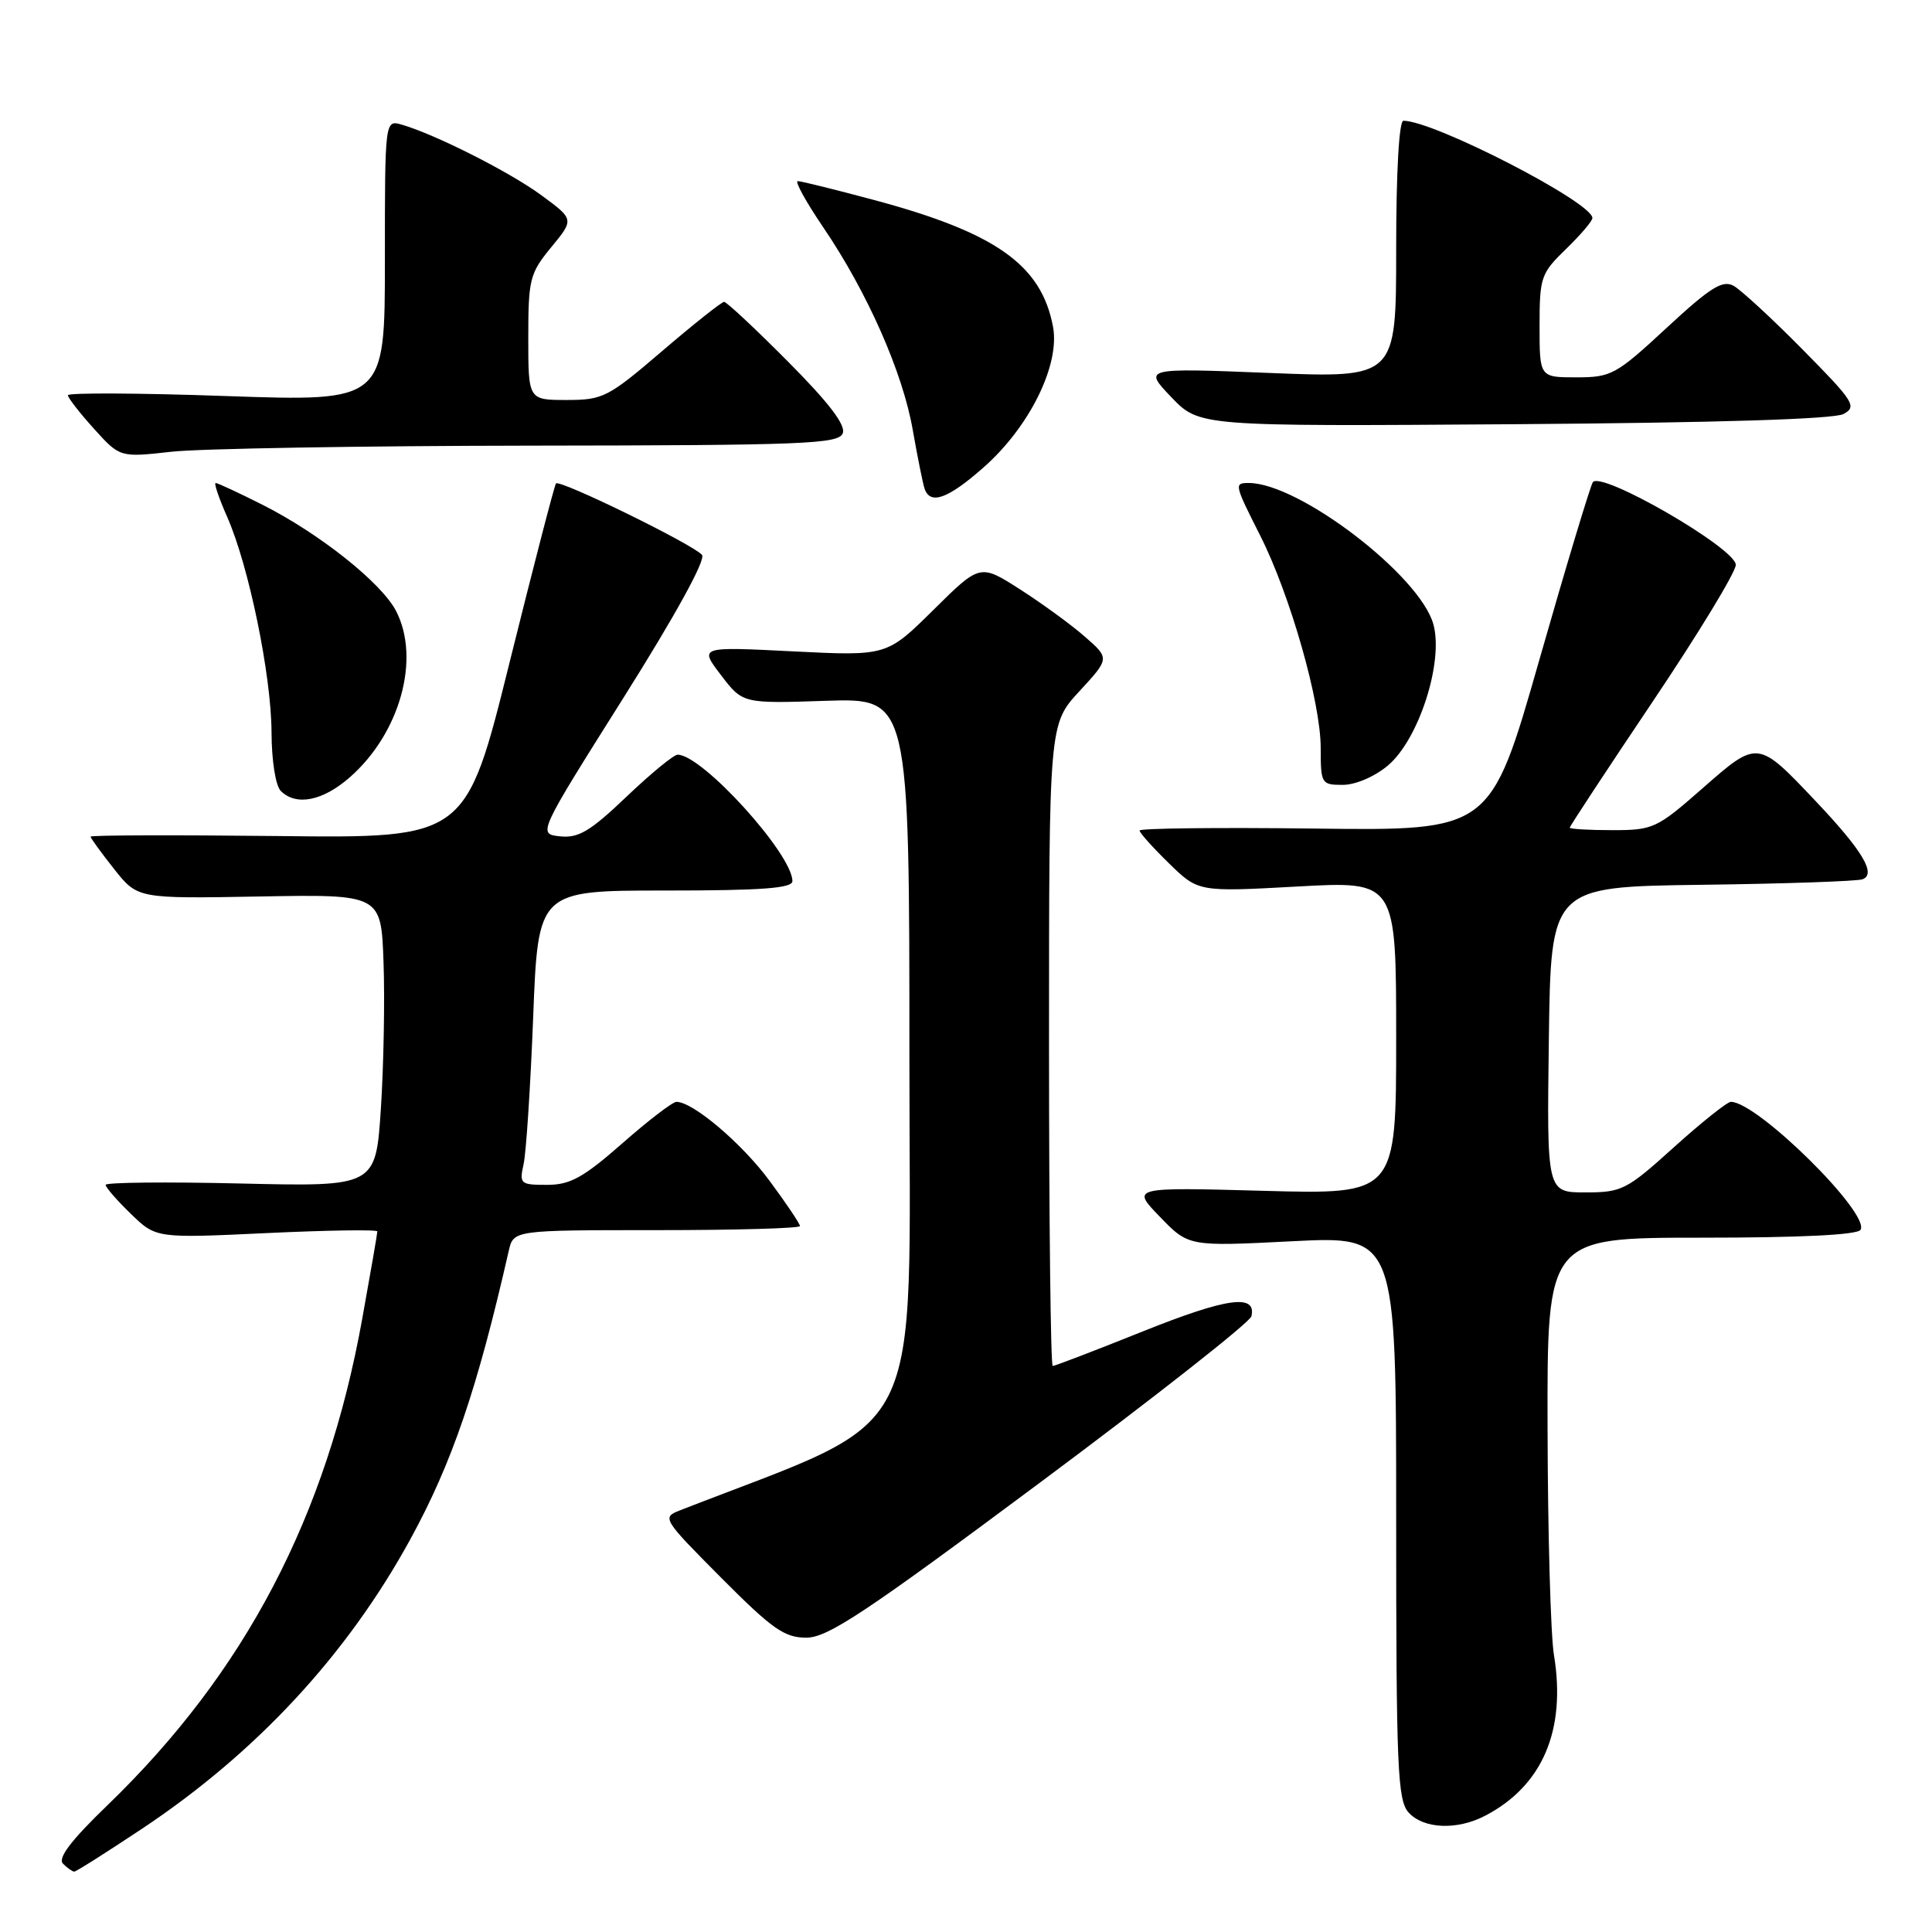 <?xml version="1.0" encoding="UTF-8" standalone="no"?>
<!DOCTYPE svg PUBLIC "-//W3C//DTD SVG 1.1//EN" "http://www.w3.org/Graphics/SVG/1.1/DTD/svg11.dtd" >
<svg xmlns="http://www.w3.org/2000/svg" xmlns:xlink="http://www.w3.org/1999/xlink" version="1.1" viewBox="0 0 256 256">
 <g >
 <path fill="currentColor"
d=" M 18.80 242.33 C 33.98 232.23 45.97 219.29 54.35 204.00 C 59.91 193.84 63.23 184.10 67.41 165.75 C 68.04 163.00 68.04 163.00 87.02 163.00 C 97.46 163.00 106.00 162.76 106.00 162.46 C 106.00 162.16 104.20 159.47 101.99 156.49 C 98.31 151.50 91.82 146.00 89.63 146.00 C 89.13 146.00 85.90 148.47 82.46 151.50 C 77.27 156.05 75.55 157.00 72.48 157.00 C 68.95 157.00 68.80 156.87 69.38 154.25 C 69.72 152.74 70.29 143.96 70.65 134.75 C 71.30 118.00 71.30 118.00 88.15 118.00 C 100.97 118.00 105.00 117.70 105.00 116.75 C 104.98 113.15 93.05 100.00 89.79 100.00 C 89.27 100.00 86.22 102.51 83.01 105.57 C 78.21 110.15 76.65 111.08 74.21 110.82 C 71.25 110.50 71.25 110.50 82.57 92.53 C 89.48 81.56 93.55 74.16 93.02 73.53 C 91.89 72.16 74.16 63.49 73.67 64.06 C 73.47 64.30 70.70 74.98 67.52 87.78 C 61.74 111.07 61.74 111.07 36.87 110.78 C 23.19 110.63 12.00 110.66 12.00 110.86 C 12.00 111.05 13.40 112.98 15.12 115.15 C 18.23 119.08 18.23 119.08 34.37 118.79 C 50.50 118.50 50.50 118.50 50.82 127.50 C 51.00 132.45 50.84 141.17 50.47 146.87 C 49.79 157.24 49.79 157.24 31.90 156.82 C 22.05 156.59 14.00 156.67 14.00 157.00 C 14.00 157.34 15.50 159.06 17.34 160.84 C 20.68 164.08 20.68 164.08 35.34 163.39 C 43.40 163.01 50.00 162.91 50.00 163.17 C 50.00 163.44 49.10 168.64 48.00 174.73 C 43.28 200.98 32.48 221.59 14.23 239.21 C 9.39 243.88 7.62 246.22 8.35 246.95 C 8.93 247.53 9.60 248.00 9.84 248.00 C 10.08 248.00 14.11 245.45 18.80 242.33 Z  M 196.80 240.59 C 204.40 236.62 207.55 229.25 205.90 219.25 C 205.47 216.64 205.09 203.14 205.06 189.25 C 205.00 164.00 205.00 164.00 225.44 164.00 C 238.55 164.00 246.11 163.63 246.53 162.96 C 247.85 160.81 232.86 146.00 229.35 146.00 C 228.87 146.00 225.48 148.70 221.82 152.00 C 215.53 157.68 214.91 158.00 210.07 158.00 C 204.96 158.00 204.96 158.00 205.23 137.75 C 205.50 117.50 205.50 117.50 225.50 117.24 C 236.50 117.10 246.08 116.77 246.79 116.51 C 248.65 115.82 246.81 112.73 240.62 106.19 C 232.88 98.01 232.93 98.02 225.60 104.45 C 219.53 109.78 219.05 110.00 213.64 110.00 C 210.54 110.00 208.00 109.85 208.00 109.67 C 208.00 109.48 212.95 101.96 219.00 92.95 C 225.05 83.95 230.00 75.80 230.00 74.85 C 230.00 72.65 212.06 62.29 211.05 63.91 C 210.69 64.51 207.48 75.14 203.94 87.54 C 197.50 110.08 197.50 110.08 174.25 109.79 C 161.46 109.63 151.00 109.75 151.00 110.05 C 151.00 110.35 152.75 112.30 154.89 114.39 C 158.78 118.19 158.78 118.19 171.89 117.47 C 185.00 116.74 185.00 116.74 185.00 137.51 C 185.00 158.27 185.00 158.27 167.45 157.79 C 149.89 157.31 149.89 157.31 153.70 161.24 C 157.50 165.17 157.50 165.17 171.25 164.47 C 185.00 163.78 185.00 163.78 185.00 201.06 C 185.00 234.35 185.18 238.54 186.65 240.17 C 188.63 242.35 193.07 242.54 196.80 240.59 Z  M 137.86 196.41 C 153.06 185.09 165.65 175.19 165.82 174.41 C 166.51 171.41 162.59 171.95 151.50 176.39 C 145.17 178.93 139.77 181.00 139.49 181.00 C 139.22 181.00 139.00 161.86 139.00 138.48 C 139.00 95.96 139.00 95.96 143.02 91.60 C 147.04 87.24 147.04 87.24 143.76 84.37 C 141.96 82.79 138.09 79.97 135.17 78.10 C 129.86 74.70 129.86 74.70 123.68 80.82 C 117.50 86.93 117.50 86.93 105.08 86.31 C 92.65 85.68 92.65 85.68 95.53 89.45 C 98.41 93.23 98.41 93.23 109.45 92.86 C 120.50 92.50 120.50 92.50 120.50 140.30 C 120.50 192.53 123.21 187.21 90.07 200.14 C 87.69 201.07 87.82 201.28 95.54 209.04 C 102.32 215.86 103.94 217.00 106.84 217.00 C 109.68 217.00 114.65 213.70 137.86 196.41 Z  M 46.36 102.99 C 53.01 97.15 55.75 87.28 52.48 80.96 C 50.56 77.24 42.35 70.71 34.83 66.91 C 31.66 65.31 28.84 64.00 28.58 64.00 C 28.32 64.00 29.01 66.02 30.10 68.49 C 32.97 74.98 35.95 89.47 35.98 97.05 C 35.99 100.78 36.52 104.12 37.20 104.80 C 39.24 106.84 42.77 106.14 46.36 102.99 Z  M 183.91 101.43 C 188.00 97.98 191.31 87.71 189.93 82.72 C 188.15 76.26 172.13 64.00 165.47 64.00 C 163.51 64.00 163.54 64.15 166.99 70.98 C 170.96 78.84 175.00 93.03 175.00 99.11 C 175.00 103.85 175.09 104.00 177.92 104.00 C 179.61 104.00 182.15 102.91 183.91 101.43 Z  M 130.30 61.96 C 136.41 56.59 140.48 48.35 139.53 43.29 C 137.99 35.09 131.95 30.82 115.74 26.48 C 110.66 25.12 106.15 24.00 105.71 24.00 C 105.28 24.00 106.80 26.76 109.09 30.13 C 114.93 38.73 119.63 49.37 120.95 57.00 C 121.58 60.58 122.28 64.06 122.51 64.75 C 123.26 66.94 125.59 66.11 130.30 61.96 Z  M 70.28 59.05 C 106.57 59.01 111.13 58.83 111.67 57.41 C 112.09 56.32 109.82 53.35 104.41 47.91 C 100.09 43.56 96.28 40.00 95.95 40.00 C 95.62 40.00 91.93 42.93 87.76 46.50 C 80.58 52.65 79.90 53.00 75.09 53.00 C 70.00 53.00 70.00 53.00 70.00 44.73 C 70.00 36.99 70.20 36.22 73.04 32.76 C 76.08 29.07 76.08 29.07 71.79 25.91 C 67.60 22.82 57.74 17.83 53.25 16.52 C 51.00 15.87 51.00 15.87 51.00 34.54 C 51.00 53.21 51.00 53.21 30.00 52.48 C 18.45 52.07 9.00 52.03 9.00 52.37 C 9.00 52.71 10.55 54.71 12.44 56.80 C 15.89 60.62 15.89 60.62 22.69 59.86 C 26.44 59.44 47.85 59.08 70.28 59.05 Z  M 244.27 54.86 C 246.09 53.88 245.68 53.22 238.87 46.33 C 234.82 42.22 230.69 38.42 229.71 37.87 C 228.24 37.07 226.64 38.07 220.84 43.44 C 214.13 49.66 213.50 50.00 208.88 50.00 C 204.00 50.00 204.00 50.00 204.00 43.20 C 204.00 36.73 204.18 36.22 207.50 33.00 C 209.43 31.13 211.00 29.29 211.00 28.89 C 211.00 26.81 190.00 16.00 185.96 16.00 C 185.38 16.00 185.00 22.79 185.00 33.05 C 185.00 50.09 185.00 50.09 168.25 49.42 C 151.50 48.75 151.50 48.75 155.21 52.63 C 158.92 56.50 158.92 56.50 200.60 56.21 C 227.48 56.02 242.99 55.54 244.27 54.86 Z "/>
</g>
</svg>